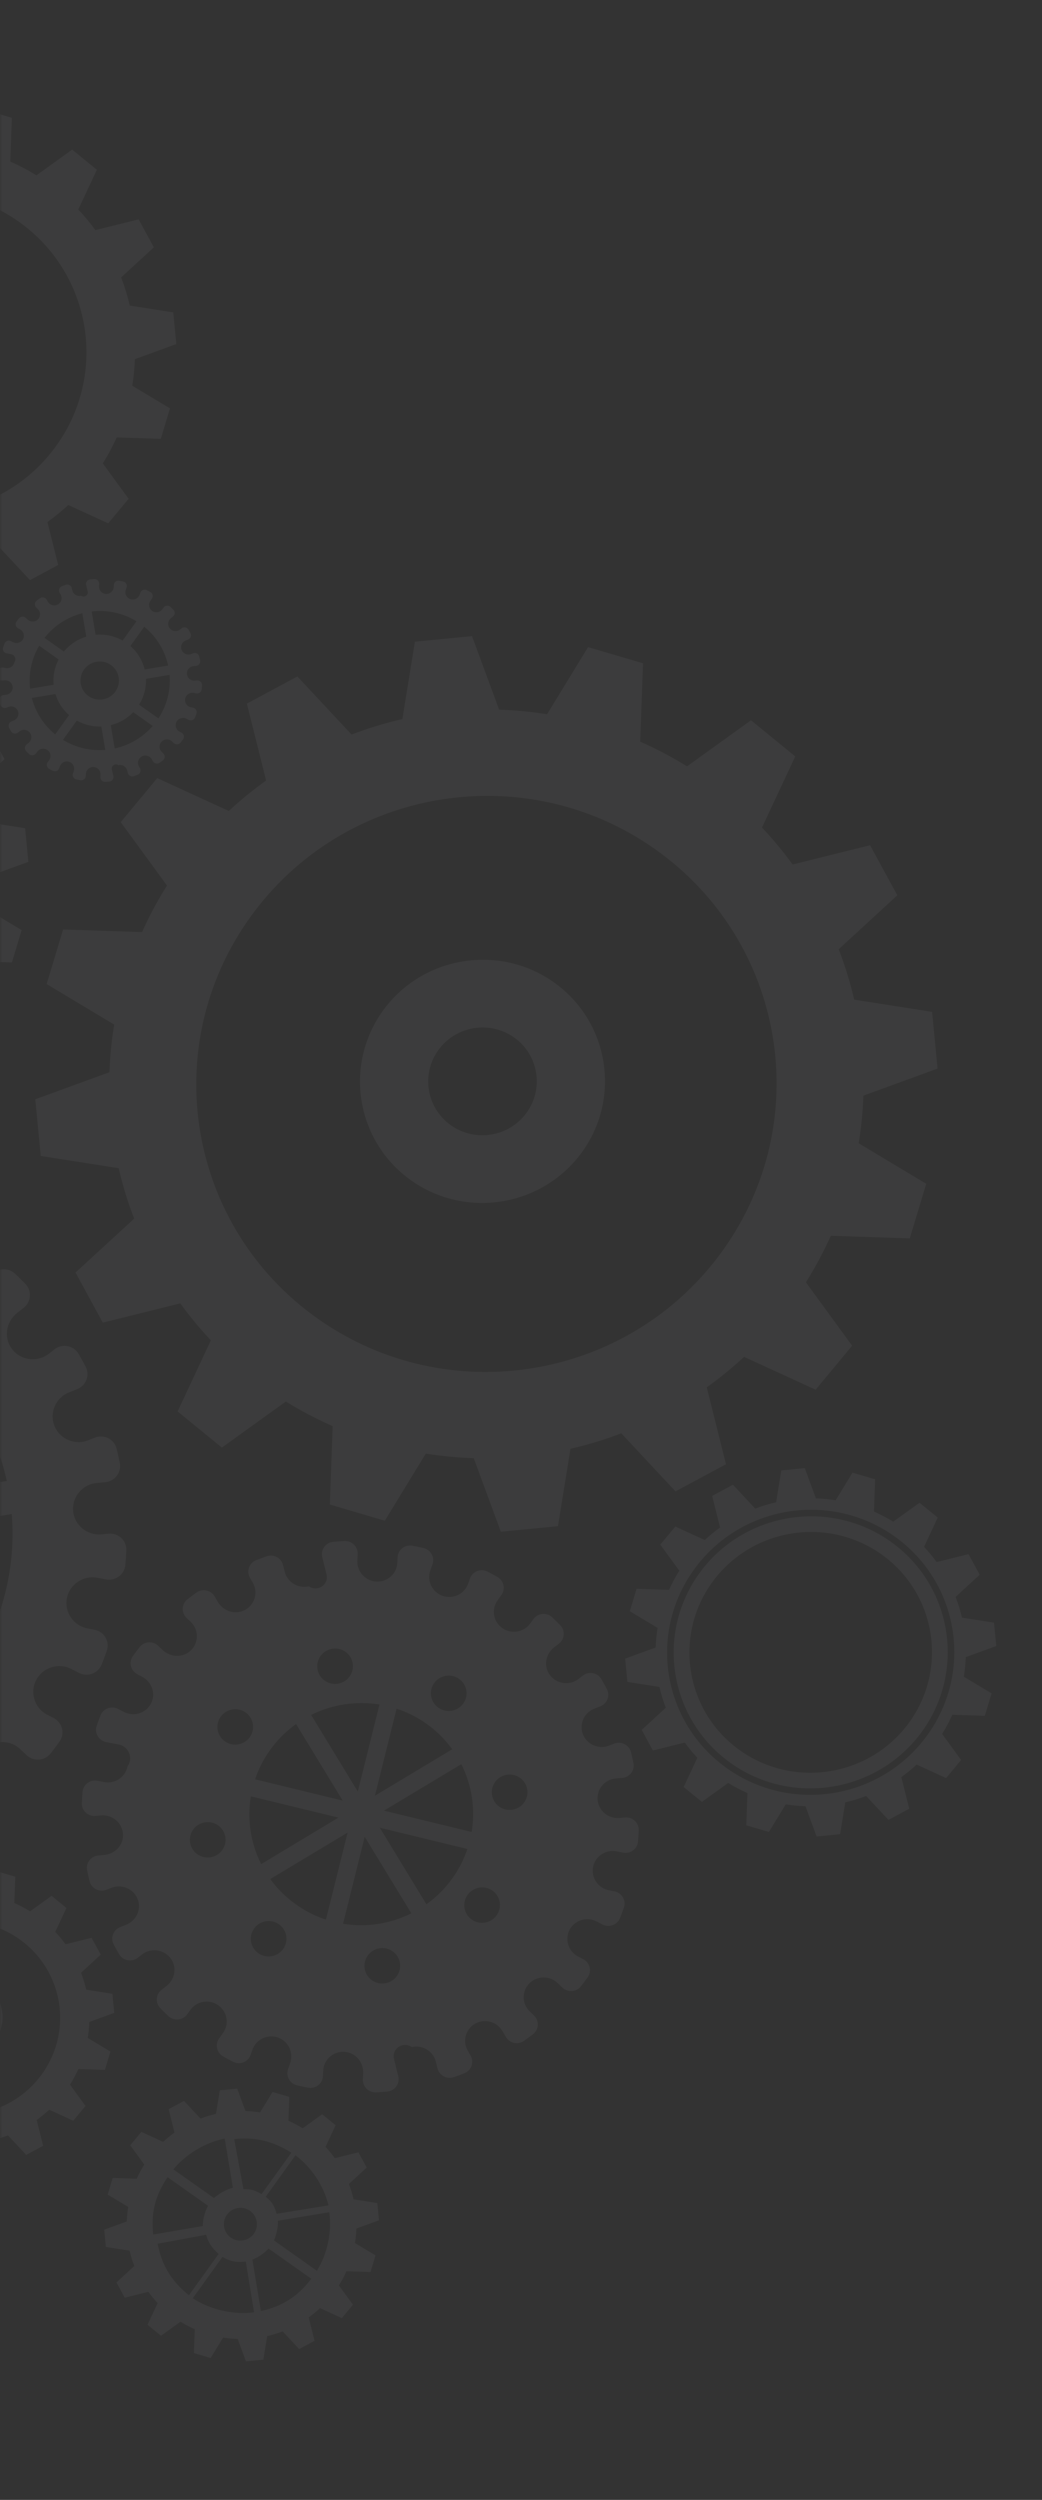 <svg width="236" height="566" viewBox="0 0 236 566" fill="none" xmlns="http://www.w3.org/2000/svg">
<rect x="0" y="0" width="236" height="566" fill="#333333" stroke="none"/>
<g opacity="0.05">
<mask id="mask0_332_6119" style="mask-type:alpha" maskUnits="userSpaceOnUse" x="0" y="0" width="236" height="566">
<rect width="565.041" height="236" transform="matrix(-4.37114e-08 1 1 4.37114e-08 0 0.861)" fill="#F4F4F8"/>
</mask>
<g mask="url(#mask0_332_6119)">
<path d="M-8.598 66.984C-1.646 71.896 -0.032 81.515 -4.998 88.425C-9.964 95.335 -19.662 96.961 -26.613 92.05C-33.566 87.138 -35.182 77.517 -30.216 70.607C-25.25 63.697 -15.551 62.071 -8.598 66.984ZM-21.597 85.071C-18.517 87.247 -14.219 86.526 -12.018 83.464C-9.818 80.402 -10.534 76.14 -13.615 73.964C-16.697 71.786 -20.993 72.506 -23.194 75.569C-25.394 78.63 -24.679 82.893 -21.597 85.071Z" fill="#F4F4F8"/>
<path d="M-57.506 54.763L-63.357 46.752L-58.74 41.186L-49.689 45.337C-48.217 43.968 -46.644 42.683 -44.974 41.489L-47.405 31.768L-41.02 28.336L-34.166 35.675C-32.049 34.865 -29.903 34.216 -27.742 33.719L-26.158 23.939L-18.937 23.236L-15.509 32.532C-13.472 32.598 -11.448 32.792 -9.448 33.113L-4.263 24.628L2.689 26.674L2.331 36.581C4.37 37.478 6.35 38.518 8.251 39.695L16.343 33.871L21.939 38.441L17.734 47.429C19.109 48.888 20.403 50.446 21.603 52.101L31.4 49.667L34.847 55.995L27.432 62.815C28.243 64.911 28.895 67.041 29.39 69.184L39.242 70.731L39.934 77.899L30.556 81.319C30.485 83.342 30.285 85.35 29.958 87.337L38.497 92.461L36.418 99.363L26.434 99.034C25.526 101.057 24.475 103.026 23.282 104.915L29.129 112.928L24.512 118.492L15.465 114.341C13.989 115.71 12.418 116.996 10.747 118.192L13.178 127.909L6.793 131.344L-0.063 124.003C-2.178 124.813 -4.323 125.465 -6.485 125.962L-8.07 135.742L-15.293 136.446L-18.72 127.148C-20.755 127.085 -22.78 126.889 -24.781 126.57L-29.964 135.055L-36.916 133.008L-36.557 123.1C-38.596 122.204 -40.576 121.164 -42.478 119.986L-50.569 125.809L-56.165 121.24L-51.959 112.251C-53.335 110.791 -54.629 109.234 -55.829 107.581L-65.628 110.014L-69.073 103.684L-61.658 96.867C-62.472 94.769 -63.121 92.64 -63.617 90.493L-73.469 88.948L-74.162 81.782L-64.785 78.358C-64.715 76.337 -64.514 74.328 -64.183 72.343L-72.725 67.217L-70.646 60.315L-60.663 60.647C-59.751 58.62 -58.699 56.654 -57.506 54.763ZM-38.438 109.513C-21.95 121.163 0.963 117.319 12.74 100.931C24.518 84.543 20.701 61.813 4.214 50.165C-12.273 38.516 -35.189 42.358 -46.967 58.746C-58.744 75.134 -54.925 97.865 -38.438 109.513Z" fill="#F4F4F8"/>
<path d="M-3.335 449.174C0.848 452.13 1.821 457.919 -1.167 462.077C-4.157 466.237 -9.993 467.214 -14.176 464.259C-18.36 461.302 -19.333 455.514 -16.344 451.354C-13.355 447.196 -7.52 446.217 -3.335 449.174ZM-11.157 460.059C-9.305 461.368 -6.717 460.934 -5.393 459.092C-4.068 457.248 -4.501 454.684 -6.354 453.375C-8.209 452.065 -10.793 452.498 -12.117 454.34C-13.442 456.183 -13.012 458.748 -11.157 460.059Z" fill="#F4F4F8"/>
<path d="M-32.763 441.808L-36.284 436.987L-33.505 433.637L-28.058 436.135C-27.172 435.312 -26.226 434.538 -25.22 433.818L-26.683 427.969L-22.84 425.904L-18.716 430.321C-17.441 429.833 -16.151 429.443 -14.85 429.142L-13.896 423.257L-9.551 422.835L-7.488 428.427C-6.261 428.468 -5.044 428.584 -3.84 428.778L-0.721 423.672L3.464 424.903L3.248 430.864C4.475 431.403 5.666 432.029 6.811 432.739L11.68 429.235L15.047 431.984L12.516 437.393C13.344 438.271 14.123 439.209 14.845 440.204L20.741 438.74L22.815 442.547L18.352 446.651C18.84 447.913 19.233 449.195 19.531 450.485L25.46 451.415L25.877 455.73L20.232 457.788C20.189 459.005 20.069 460.213 19.872 461.409L25.01 464.493L23.758 468.646L17.75 468.447C17.203 469.665 16.57 470.85 15.852 471.988L19.372 476.809L16.593 480.157L11.149 477.66C10.262 478.484 9.315 479.258 8.31 479.977L9.773 485.825L5.931 487.892L1.806 483.474C0.532 483.961 -0.758 484.354 -2.059 484.653L-3.013 490.538L-7.36 490.961L-9.422 485.366C-10.647 485.328 -11.865 485.21 -13.07 485.018L-16.189 490.124L-20.373 488.892L-20.156 482.93C-21.382 482.39 -22.574 481.765 -23.72 481.056L-28.588 484.559L-31.956 481.81L-29.424 476.401C-30.253 475.522 -31.031 474.585 -31.753 473.591L-37.65 475.055L-39.724 471.246L-35.262 467.143C-35.751 465.881 -36.143 464.599 -36.441 463.308L-42.369 462.379L-42.786 458.066L-37.143 456.006C-37.1 454.791 -36.98 453.581 -36.781 452.386L-41.921 449.301L-40.669 445.147L-34.662 445.347C-34.114 444.129 -33.481 442.947 -32.763 441.808ZM-21.289 474.754C-11.367 481.764 2.421 479.451 9.509 469.589C16.597 459.727 14.301 446.05 4.379 439.039C-5.543 432.03 -19.333 434.342 -26.421 444.205C-33.508 454.067 -31.211 467.745 -21.289 474.754Z" fill="#F4F4F8"/>
<path d="M125.414 222.383C137.866 231.181 140.76 248.41 131.865 260.787C122.969 273.164 105.6 276.077 93.148 267.28C80.695 258.482 77.8 241.251 86.695 228.873C95.59 216.496 112.961 213.585 125.414 222.383ZM102.132 254.779C107.647 258.676 115.348 257.385 119.289 251.902C123.23 246.417 121.945 238.783 116.429 234.886C110.91 230.986 103.214 232.276 99.273 237.76C95.332 243.243 96.613 250.88 102.132 254.779Z" fill="#F4F4F8"/>
<path d="M37.82 200.494L27.341 186.145L35.61 176.175L51.823 183.613C54.459 181.159 57.276 178.856 60.267 176.718L55.913 159.307L67.351 153.159L79.627 166.305C83.418 164.854 87.263 163.692 91.134 162.799L93.973 145.282L106.907 144.024L113.046 160.673C116.694 160.79 120.319 161.139 123.904 161.714L133.188 146.514L145.639 150.179L144.999 167.926C148.65 169.531 152.196 171.394 155.602 173.505L170.093 163.075L180.116 171.261L172.583 187.361C175.047 189.974 177.364 192.764 179.514 195.729L197.063 191.369L203.237 202.702L189.956 214.918C191.409 218.674 192.577 222.488 193.465 226.328L211.11 229.098L212.35 241.936L195.553 248.063C195.425 251.686 195.067 255.284 194.482 258.841L209.778 268.02L206.053 280.383L188.171 279.792C186.547 283.416 184.66 286.942 182.525 290.325L192.999 304.68L184.73 314.646L168.524 307.209C165.882 309.662 163.066 311.967 160.075 314.108L164.43 331.514L152.993 337.664L140.712 324.515C136.924 325.965 133.08 327.133 129.208 328.022L126.37 345.54L113.435 346.8L107.297 330.146C103.649 330.032 100.024 329.68 96.439 329.11L87.155 344.309L74.705 340.64L75.346 322.895C71.694 321.29 68.148 319.427 64.741 317.318L50.25 327.748L40.226 319.562L47.759 303.462C45.295 300.847 42.978 298.059 40.828 295.099L23.276 299.457L17.105 288.118L30.385 275.907C28.93 272.15 27.767 268.337 26.878 264.492L9.231 261.723L7.992 248.888L24.788 242.756C24.913 239.138 25.273 235.537 25.864 231.983L10.566 222.803L14.291 210.441L32.172 211.034C33.799 207.403 35.683 203.884 37.82 200.494ZM71.974 298.562C101.505 319.427 142.547 312.545 163.643 283.191C184.739 253.836 177.901 213.123 148.37 192.259C118.839 171.394 77.794 178.275 56.698 207.629C35.602 236.983 42.443 277.698 71.974 298.562Z" fill="#F4F4F8"/>
<path d="M-96.989 170.573L-103.199 162.073L-98.297 156.167L-88.693 160.573C-87.128 159.121 -85.463 157.755 -83.686 156.487L-86.269 146.172L-79.49 142.53L-72.214 150.317C-69.967 149.458 -67.693 148.768 -65.397 148.243L-63.717 137.86L-56.05 137.117L-52.413 146.983C-50.254 147.05 -48.107 147.259 -45.983 147.596L-40.48 138.591L-33.098 140.766L-33.482 151.278C-31.318 152.229 -29.217 153.332 -27.201 154.583L-18.613 148.403L-12.672 153.253L-17.137 162.795C-15.677 164.34 -14.307 165.995 -13.033 167.751L-2.634 165.166L1.025 171.881L-6.845 179.123C-5.981 181.345 -5.29 183.608 -4.765 185.883L5.691 187.522L6.425 195.132L-3.529 198.758C-3.607 200.906 -3.817 203.036 -4.163 205.147L4.902 210.586L2.695 217.91L-7.902 217.558C-8.869 219.706 -9.982 221.797 -11.246 223.801L-5.04 232.305L-9.942 238.213L-19.545 233.805C-21.107 235.261 -22.777 236.626 -24.554 237.893L-21.971 248.207L-28.747 251.854L-36.023 244.06C-38.268 244.922 -40.545 245.613 -42.844 246.137L-44.523 256.516L-52.187 257.265L-55.824 247.4C-57.987 247.33 -60.135 247.118 -62.259 246.784L-67.762 255.786L-75.135 253.615L-74.757 243.097C-76.922 242.149 -79.022 241.045 -81.04 239.796L-89.626 245.976L-95.566 241.126L-91.102 231.586C-92.564 230.035 -93.936 228.382 -95.209 226.628L-105.609 229.212L-109.266 222.492L-101.399 215.255C-102.261 213.029 -102.952 210.769 -103.475 208.495L-113.933 206.853L-114.665 199.248L-104.713 195.615C-104.636 193.472 -104.428 191.338 -104.074 189.23L-113.139 183.793L-110.936 176.466L-100.337 176.818C-99.372 174.668 -98.256 172.585 -96.989 170.573ZM-64.884 212.166C-56.561 218.046 -44.993 216.109 -39.047 207.835C-33.104 199.565 -35.032 188.09 -43.355 182.21C-51.675 176.332 -63.244 178.27 -69.188 186.54C-75.133 194.814 -73.202 206.289 -64.884 212.166Z" fill="#F4F4F8"/>
<path d="M153.857 355.623L149.546 349.72L152.947 345.621L159.614 348.681C160.699 347.672 161.856 346.724 163.086 345.842L161.296 338.685L166.003 336.155L171.05 341.562C172.612 340.964 174.194 340.488 175.783 340.121L176.953 332.916L182.271 332.397L184.795 339.245C186.297 339.291 187.789 339.436 189.264 339.675L193.083 333.421L198.206 334.93L197.939 342.227C199.441 342.892 200.901 343.653 202.3 344.521L208.262 340.235L212.384 343.601L209.286 350.221C210.299 351.299 211.251 352.444 212.137 353.665L219.353 351.871L221.893 356.532L216.43 361.558C217.032 363.102 217.507 364.671 217.872 366.249L225.132 367.386L225.643 372.67L218.734 375.188C218.679 376.679 218.535 378.159 218.291 379.621L224.584 383.398L223.051 388.478L215.697 388.24C215.031 389.729 214.254 391.179 213.374 392.569L217.679 398.477L214.279 402.577L207.613 399.516C206.526 400.525 205.369 401.473 204.138 402.351L205.929 409.516L201.225 412.042L196.175 406.634C194.618 407.231 193.034 407.71 191.443 408.076L190.275 415.28L184.954 415.803L182.431 408.95C180.931 408.905 179.442 408.757 177.961 408.524L174.145 414.775L169.023 413.266L169.289 405.968C167.784 405.309 166.327 404.542 164.927 403.676L158.965 407.962L154.84 404.599L157.943 397.974C156.927 396.899 155.978 395.752 155.089 394.535L147.873 396.329L145.335 391.665L150.796 386.641C150.196 385.095 149.718 383.529 149.354 381.944L142.093 380.805L141.588 375.526L148.495 373.005C148.546 371.515 148.693 370.036 148.938 368.572L142.642 364.8L144.176 359.714L151.53 359.958C152.199 358.463 152.976 357.018 153.857 355.623ZM164.71 400.403C179.324 410.728 199.634 407.321 210.075 392.794C220.514 378.268 217.131 358.118 202.519 347.794C187.903 337.467 167.591 340.876 157.152 355.402C146.712 369.928 150.094 390.076 164.71 400.403Z" fill="#F4F4F8"/>
<path d="M165.569 399.223C179.498 409.064 198.926 405.806 208.878 391.958C218.828 378.113 215.594 358.838 201.665 348.997C187.734 339.154 168.303 342.415 158.352 356.261C148.401 370.109 151.638 389.38 165.569 399.223ZM199.589 351.885C211.915 360.595 214.781 377.651 205.974 389.905C197.166 402.161 179.971 405.044 167.644 396.334C155.315 387.623 152.449 370.567 161.257 358.312C170.065 346.058 187.26 343.175 199.589 351.885Z" fill="#F4F4F8"/>
<path d="M-112.431 297.146L-111.113 298.392C-109.022 300.371 -105.758 300.693 -103.44 298.975C-100.444 296.759 -100.28 292.493 -102.859 290.05L-104.035 288.938C-105.657 287.405 -105.531 284.795 -103.769 283.418C-102.901 282.736 -102.02 282.075 -101.128 281.435C-99.355 280.16 -96.862 280.687 -95.771 282.566L-94.851 284.151C-93.408 286.633 -90.37 287.854 -87.657 286.857C-84.16 285.567 -82.788 281.514 -84.57 278.449L-85.376 277.06C-86.496 275.135 -85.635 272.658 -83.546 271.829C-82.523 271.423 -81.49 271.039 -80.455 270.675C-78.393 269.949 -76.156 271.153 -75.644 273.261L-75.176 275.185C-74.419 278.305 -71.225 280.234 -68.079 279.476C-65.556 281.258 -62.149 278.97 -62.876 275.979L-64.115 270.873C-64.642 268.713 -63.115 266.578 -60.884 266.364C-59.788 266.259 -58.691 266.174 -57.593 266.113C-55.409 265.99 -53.6 267.773 -53.708 269.94L-53.807 271.912C-53.965 275.118 -51.45 277.866 -48.219 278.018C-44.988 278.166 -42.214 275.665 -42.055 272.458L-41.976 270.848C-41.866 268.627 -39.798 267.004 -37.598 267.422C-36.519 267.627 -35.441 267.853 -34.365 268.102C-32.238 268.595 -31.008 270.81 -31.729 272.863L-32.389 274.746C-33.452 277.781 -31.82 281.121 -28.766 282.167L-28.765 282.166C-25.709 283.214 -22.34 281.588 -21.277 278.554L-20.746 277.038C-20.011 274.935 -17.565 273.953 -15.573 274.973C-14.599 275.47 -13.633 275.989 -12.673 276.531C-10.773 277.602 -10.226 280.069 -11.497 281.838L-12.657 283.452C-14.538 286.07 -13.923 289.732 -11.291 291.592C-8.658 293.452 -4.965 292.832 -3.084 290.215L-2.146 288.91C-0.843 287.097 1.777 286.84 3.399 288.373C4.198 289.126 4.981 289.893 5.742 290.674C7.264 292.229 7.087 294.757 5.367 296.099L3.923 297.227C1.649 299 0.854 302.163 2.233 304.681C4.007 307.933 8.24 308.691 11.05 306.5L12.331 305.502C14.097 304.123 16.684 304.612 17.804 306.54C18.353 307.487 18.882 308.445 19.394 309.412C20.404 311.331 19.516 313.705 17.489 314.512L15.622 315.255C12.617 316.449 11.136 319.866 12.337 322.844C13.535 325.825 16.973 327.283 19.978 326.089L21.471 325.495C23.556 324.663 25.898 325.856 26.424 328.02C26.68 329.08 26.916 330.146 27.131 331.215C27.557 333.341 26.033 335.374 23.858 335.579L21.876 335.769C18.655 336.078 16.269 338.945 16.57 342.139C16.873 345.336 19.756 347.697 22.979 347.39L24.584 347.237C26.817 347.024 28.724 348.819 28.616 351.042C28.564 352.131 28.488 353.222 28.392 354.311C28.199 356.473 26.161 357.998 24.011 357.594L22.049 357.22C18.872 356.614 15.771 358.698 15.153 361.851C14.536 365.002 16.63 368.079 19.805 368.683L21.4 368.988C23.6 369.408 24.921 371.665 24.183 373.772C23.823 374.802 23.441 375.826 23.034 376.847C22.234 378.867 19.845 379.764 17.905 378.769L16.125 377.859C13.25 376.391 9.684 377.524 8.194 380.379C6.709 383.236 7.843 386.771 10.715 388.241L12.148 388.974C14.13 389.985 14.77 392.514 13.473 394.319C13.465 394.33 13.455 394.343 13.447 394.354C12.803 395.251 12.144 396.13 11.469 396.992C10.132 398.698 7.595 398.874 6.021 397.386L4.582 396.022C2.243 393.809 -1.499 393.9 -3.735 396.226C-5.971 398.55 -5.886 402.265 -3.549 404.477L-2.375 405.59C-0.754 407.125 -0.879 409.734 -2.64 411.113C-3.508 411.793 -4.389 412.455 -5.278 413.095C-7.052 414.371 -9.546 413.842 -10.637 411.965L-11.641 410.234C-13.254 407.455 -16.868 406.497 -19.672 408.105C-22.477 409.713 -23.451 413.301 -21.837 416.083L-21.03 417.468C-19.912 419.397 -20.773 421.873 -22.86 422.701C-23.884 423.106 -24.914 423.492 -25.951 423.855C-28.011 424.579 -30.25 423.376 -30.761 421.268L-31.229 419.344C-31.988 416.227 -35.181 414.298 -38.327 415.055C-40.849 413.272 -44.258 415.562 -43.532 418.551L-42.292 423.656C-41.766 425.818 -43.291 427.953 -45.523 428.167C-46.616 428.272 -47.714 428.354 -48.813 428.418C-50.995 428.539 -52.804 426.757 -52.698 424.589L-52.609 422.784C-52.467 419.916 -54.351 417.26 -57.176 416.644C-60.818 415.854 -64.176 418.533 -64.349 422.07L-64.43 423.679C-64.538 425.903 -66.606 427.525 -68.808 427.109C-69.887 426.904 -70.964 426.677 -72.039 426.427C-74.167 425.934 -75.398 423.717 -74.677 421.666L-74.065 419.918C-73.128 417.24 -74.154 414.208 -76.635 412.815C-79.917 410.969 -83.947 412.602 -85.129 415.975L-85.661 417.491C-86.397 419.595 -88.843 420.575 -90.835 419.556C-91.808 419.054 -92.774 418.536 -93.734 417.995C-95.632 416.926 -96.18 414.457 -94.909 412.688L-93.749 411.075C-91.868 408.458 -92.486 404.796 -95.117 402.936C-97.75 401.076 -101.442 401.694 -103.322 404.311L-104.26 405.615C-105.562 407.428 -108.184 407.684 -109.808 406.153C-110.606 405.4 -111.388 404.633 -112.148 403.851C-113.672 402.295 -113.496 399.768 -111.774 398.424L-110.331 397.3C-108.057 395.524 -107.261 392.364 -108.638 389.844C-110.415 386.593 -114.649 385.834 -117.457 388.027L-118.738 389.024C-120.505 390.403 -123.094 389.916 -124.21 387.986C-124.76 387.038 -125.29 386.08 -125.801 385.114C-126.811 383.192 -125.923 380.821 -123.894 380.015L-122.186 379.336C-119.499 378.267 -117.842 375.454 -118.447 372.649C-119.227 369.03 -123.07 367.12 -126.386 368.438L-127.877 369.032C-129.962 369.861 -132.307 368.67 -132.83 366.507C-133.088 365.447 -133.324 364.38 -133.537 363.311C-133.964 361.185 -132.442 359.153 -130.263 358.945L-128.452 358.771C-125.573 358.495 -123.185 356.258 -122.969 353.398C-122.69 349.704 -125.833 346.796 -129.385 347.135L-130.991 347.288C-133.223 347.501 -135.131 345.704 -135.022 343.484C-134.969 342.394 -134.895 341.305 -134.798 340.217C-134.603 338.051 -132.566 336.527 -130.417 336.934L-128.455 337.306C-125.278 337.913 -122.176 335.827 -121.558 332.673C-119.8 330.227 -121.177 326.802 -124.148 326.236L-127.806 325.539C-130.006 325.12 -131.326 322.859 -130.589 320.756C-130.227 319.725 -129.845 318.698 -129.441 317.678C-128.637 315.659 -126.252 314.765 -124.309 315.756L-122.528 316.667C-119.357 318.286 -115.346 316.74 -114.21 313.21C-113.331 310.477 -114.705 307.522 -117.271 306.21L-118.554 305.555C-120.537 304.541 -121.175 302.012 -119.878 300.208C-119.87 300.197 -119.862 300.185 -119.852 300.172C-119.208 299.276 -118.55 298.396 -117.875 297.536C-116.541 295.829 -114.005 295.655 -112.431 297.146ZM-23.828 299.875C-34.889 293.126 -47.525 290.632 -59.672 292.053L-56.538 310.704C-49.213 310.037 -41.662 311.507 -34.919 315.308L-23.828 299.875L-23.828 299.875ZM-17.619 304.262L-28.71 319.695C-22.884 324.774 -19.02 331.37 -17.265 338.452L1.539 335.301C-1.071 323.454 -7.575 312.424 -17.619 304.262ZM2.66 342.789L-16.208 345.952C-15.954 353.033 -17.748 360.236 -21.752 366.641L-6.253 377.592C0.755 366.913 3.618 354.665 2.66 342.789ZM-41.258 401.675C-29.744 399.15 -18.987 393.038 -10.839 383.655L-26.418 372.648C-31.41 377.868 -37.683 381.37 -44.389 383.022L-41.258 401.675ZM-82.675 394.784C-72.213 401.17 -60.342 403.745 -48.809 402.802L-51.953 384.086C-58.647 384.34 -65.45 382.812 -71.583 379.351L-82.675 394.784ZM-71.684 372.976C-57.431 383.046 -37.63 379.724 -27.45 365.558C-17.273 351.397 -20.569 331.754 -34.822 321.684C-49.071 311.617 -68.877 314.937 -79.054 329.098C-89.234 343.264 -85.933 362.909 -71.684 372.976ZM-88.884 390.397L-77.793 374.964C-83.097 370.344 -86.772 364.468 -88.716 358.112L-107.585 361.274C-104.718 372.391 -98.387 382.677 -88.884 390.397ZM-108.975 353.831L-90.17 350.678C-90.785 343.853 -89.494 336.829 -86.146 330.449L-101.727 319.441C-108.01 330.14 -110.325 342.217 -108.975 353.831ZM-81.945 324.113C-77.146 318.271 -70.865 314.236 -64.033 312.162L-67.175 293.448C-78.81 296.426 -89.553 303.108 -97.444 313.163L-81.945 324.113Z" fill="#F4F4F8"/>
<path d="M5.842 139.888L6.215 140.24C6.807 140.8 7.73 140.89 8.386 140.405C9.233 139.778 9.28 138.57 8.55 137.88L8.218 137.565C7.761 137.131 7.795 136.394 8.293 136.003C8.539 135.811 8.788 135.624 9.041 135.443C9.543 135.082 10.248 135.231 10.556 135.763L10.817 136.212C11.225 136.913 12.084 137.258 12.852 136.977C13.842 136.613 14.229 135.466 13.726 134.598L13.498 134.204C13.18 133.66 13.425 132.96 14.015 132.724C14.305 132.61 14.598 132.501 14.891 132.398C15.474 132.193 16.107 132.533 16.252 133.13L16.384 133.674C16.598 134.556 17.502 135.102 18.392 134.887C19.105 135.392 20.069 134.744 19.864 133.898L19.513 132.454C19.364 131.842 19.796 131.239 20.427 131.178C20.737 131.148 21.047 131.124 21.359 131.107C21.978 131.073 22.489 131.577 22.459 132.19L22.43 132.748C22.384 133.654 23.097 134.432 24.01 134.475C24.925 134.518 25.709 133.809 25.755 132.903L25.777 132.446C25.808 131.818 26.393 131.359 27.015 131.476C27.321 131.534 27.625 131.598 27.93 131.669C28.531 131.808 28.88 132.436 28.675 133.015L28.49 133.548C28.189 134.407 28.651 135.352 29.514 135.648L29.515 135.647C30.379 135.943 31.333 135.484 31.633 134.625L31.784 134.197C31.991 133.602 32.684 133.324 33.247 133.613C33.522 133.753 33.796 133.901 34.067 134.054C34.605 134.356 34.76 135.055 34.4 135.556L34.072 136.012C33.54 136.753 33.714 137.789 34.459 138.315C35.204 138.842 36.249 138.666 36.781 137.926L37.046 137.557C37.415 137.044 38.157 136.971 38.615 137.406C38.841 137.618 39.062 137.835 39.278 138.057C39.708 138.497 39.657 139.212 39.172 139.591L38.762 139.911C38.12 140.413 37.894 141.307 38.284 142.02C38.786 142.94 39.984 143.155 40.779 142.535L41.141 142.253C41.64 141.863 42.373 142.001 42.689 142.546C42.844 142.815 42.994 143.085 43.139 143.359C43.424 143.902 43.173 144.573 42.599 144.802L42.071 145.012C41.22 145.35 40.801 146.318 41.141 147.16C41.48 148.004 42.453 148.417 43.303 148.079L43.726 147.911C44.316 147.676 44.979 148.013 45.127 148.625C45.2 148.925 45.266 149.226 45.327 149.528C45.447 150.13 45.017 150.705 44.401 150.763L43.84 150.816C42.93 150.904 42.255 151.715 42.339 152.619C42.425 153.523 43.242 154.192 44.153 154.105L44.608 154.062C45.24 154.002 45.778 154.51 45.749 155.138C45.733 155.446 45.712 155.755 45.685 156.063C45.63 156.675 45.053 157.107 44.446 156.991L43.891 156.886C42.993 156.714 42.114 157.303 41.94 158.196C41.766 159.087 42.358 159.957 43.256 160.129L43.707 160.215C44.329 160.335 44.704 160.974 44.495 161.569C44.393 161.861 44.284 162.15 44.17 162.438C43.943 163.01 43.268 163.263 42.719 162.983L42.215 162.725C41.402 162.31 40.393 162.63 39.972 163.438C39.552 164.246 39.872 165.246 40.685 165.661L41.091 165.868C41.651 166.155 41.832 166.87 41.465 167.381C41.463 167.383 41.461 167.387 41.458 167.39C41.276 167.644 41.089 167.893 40.898 168.137C40.52 168.62 39.803 168.669 39.357 168.249L38.95 167.862C38.288 167.237 37.229 167.262 36.596 167.92C35.964 168.578 35.987 169.629 36.649 170.254L36.981 170.569C37.441 171.003 37.404 171.741 36.906 172.132C36.66 172.324 36.411 172.511 36.158 172.692C35.656 173.053 34.951 172.903 34.642 172.373L34.358 171.883C33.902 171.098 32.879 170.826 32.086 171.281C31.292 171.736 31.016 172.751 31.473 173.538L31.701 173.93C32.017 174.476 31.773 175.176 31.183 175.41C30.894 175.524 30.601 175.634 30.308 175.736C29.725 175.941 29.092 175.6 28.948 175.004L28.815 174.46C28.601 173.577 27.697 173.031 26.808 173.245C26.093 172.74 25.13 173.389 25.334 174.234L25.685 175.678C25.835 176.29 25.403 176.894 24.77 176.955C24.462 176.985 24.151 177.007 23.84 177.027C23.223 177.06 22.71 176.556 22.741 175.943L22.766 175.432C22.807 174.622 22.274 173.87 21.474 173.696C20.443 173.472 19.494 174.23 19.445 175.231L19.422 175.687C19.391 176.316 18.807 176.775 18.185 176.657C17.879 176.599 17.574 176.534 17.27 176.464C16.669 176.325 16.32 175.697 16.524 175.117L16.697 174.622C16.962 173.865 16.672 173.007 15.97 172.613C15.042 172.091 13.901 172.553 13.566 173.507L13.415 173.935C13.208 174.531 12.515 174.807 11.951 174.52C11.677 174.377 11.402 174.231 11.131 174.078C10.594 173.775 10.439 173.077 10.799 172.577L11.127 172.12C11.659 171.379 11.485 170.343 10.741 169.817C9.995 169.291 8.951 169.466 8.419 170.207L8.154 170.576C7.785 171.089 7.044 171.162 6.584 170.728C6.359 170.515 6.137 170.299 5.922 170.076C5.492 169.636 5.541 168.921 6.028 168.542L6.436 168.224C7.08 167.721 7.304 166.827 6.915 166.114C6.413 165.194 5.215 164.98 4.421 165.599L4.058 165.882C3.559 166.272 2.826 166.133 2.51 165.588C2.354 165.319 2.204 165.049 2.06 164.776C1.774 164.233 2.025 163.562 2.599 163.333L3.082 163.141C3.843 162.839 4.312 162.044 4.141 161.249C3.919 160.225 2.833 159.685 1.896 160.058L1.473 160.226C0.884 160.46 0.22 160.123 0.072 159.511C-0.001 159.211 -0.068 158.91 -0.128 158.607C-0.249 158.006 0.182 157.431 0.797 157.371L1.309 157.323C2.124 157.245 2.799 156.612 2.86 155.802C2.938 154.757 2.049 153.935 1.045 154.03L0.59 154.073C-0.042 154.133 -0.581 153.625 -0.551 152.997C-0.535 152.688 -0.514 152.38 -0.487 152.073C-0.432 151.461 0.145 151.029 0.752 151.144L1.306 151.249C2.205 151.422 3.083 150.832 3.258 149.938C3.755 149.246 3.366 148.277 2.524 148.117L1.489 147.92C0.866 147.801 0.493 147.161 0.702 146.566C0.804 146.275 0.912 145.985 1.026 145.696C1.254 145.125 1.929 144.872 2.479 145.152L2.983 145.409C3.879 145.867 5.014 145.431 5.336 144.431C5.584 143.658 5.196 142.822 4.47 142.451L4.107 142.264C3.545 141.979 3.365 141.263 3.732 140.752C3.734 140.749 3.737 140.746 3.739 140.742C3.922 140.489 4.108 140.239 4.299 139.996C4.678 139.515 5.397 139.467 5.842 139.888ZM30.91 140.659C27.781 138.75 24.206 138.045 20.769 138.447L21.656 143.723C23.728 143.534 25.864 143.949 27.772 145.025L30.91 140.659ZM32.666 141.901L29.529 146.267C31.177 147.704 32.27 149.57 32.767 151.574L38.086 150.683C37.348 147.331 35.509 144.21 32.666 141.901ZM38.403 152.801L33.065 153.697C33.136 155.7 32.628 157.738 31.496 159.55L35.881 162.648C37.864 159.626 38.675 156.16 38.403 152.801ZM25.979 169.462C29.236 168.748 32.278 167.018 34.584 164.363L30.177 161.249C28.765 162.726 26.99 163.717 25.093 164.185L25.979 169.462ZM14.261 167.512C17.219 169.319 20.579 170.047 23.842 169.78L22.952 164.486C21.058 164.558 19.133 164.126 17.398 163.146L14.261 167.512ZM20.055 157.605C22.012 158.987 24.728 158.531 26.125 156.587C27.522 154.643 27.07 151.947 25.114 150.565C23.159 149.184 20.44 149.64 19.044 151.584C17.646 153.528 18.1 156.224 20.055 157.605ZM12.504 166.27L15.641 161.904C14.142 160.597 13.101 158.935 12.551 157.136L7.214 158.031C8.024 161.175 9.816 164.086 12.504 166.27ZM6.82 155.926L12.14 155.034C11.966 153.103 12.332 151.115 13.279 149.311L8.871 146.196C7.093 149.222 6.438 152.639 6.82 155.926ZM14.467 147.517C15.826 145.864 17.602 144.723 19.535 144.136L18.646 138.841C15.355 139.684 12.315 141.574 10.083 144.419L14.467 147.517Z" fill="#F4F4F8"/>
<path d="M31.624 372.915C32.651 371.605 34.609 371.47 35.827 372.627L36.844 373.591C38.463 375.121 40.973 375.37 42.763 374.054C45.059 372.354 45.173 369.079 43.183 367.195L42.269 366.333C41.025 365.154 41.105 363.146 42.46 362.087C43.128 361.574 43.816 361.062 44.493 360.564C45.858 359.597 47.782 360.012 48.626 361.454L49.334 362.677C50.457 364.589 52.807 365.536 54.887 364.773C57.582 363.794 58.624 360.678 57.246 358.328L56.627 357.253C55.753 355.76 56.411 353.866 58.015 353.237C58.802 352.928 59.599 352.629 60.398 352.358C61.978 351.793 63.706 352.729 64.108 354.355L64.479 355.831C65.064 358.236 67.533 359.728 69.961 359.151C71.901 360.522 74.519 358.775 73.954 356.48L72.989 352.55C72.578 350.888 73.752 349.242 75.462 349.085C76.308 349.004 77.153 348.948 78.005 348.902C79.689 348.815 81.081 350.193 81.01 351.861L80.936 353.376C80.826 355.835 82.774 357.958 85.254 358.08C87.762 358.199 89.882 356.284 89.99 353.821L90.051 352.584C90.132 350.874 91.72 349.631 93.42 349.964C94.253 350.117 95.073 350.305 95.901 350.482C97.55 350.872 98.504 352.584 97.963 354.159L97.452 355.597C96.644 357.931 97.901 360.507 100.266 361.321C102.626 362.128 105.208 360.89 106.025 358.559L106.431 357.404C106.997 355.783 108.877 355.038 110.421 355.821C111.163 356.212 111.905 356.612 112.651 357.037C114.106 357.861 114.548 359.754 113.569 361.117L112.688 362.343C111.239 364.36 111.716 367.169 113.759 368.612C115.799 370.054 118.638 369.588 120.088 367.571L120.8 366.581C121.796 365.195 123.817 365 125.069 366.171C125.688 366.754 126.287 367.352 126.877 367.956C128.054 369.146 127.926 371.096 126.596 372.129L125.491 372.986C123.747 374.339 123.143 376.783 124.205 378.708C125.582 381.222 128.848 381.815 131.013 380.139L131.997 379.375C133.355 378.312 135.346 378.704 136.212 380.179C136.64 380.915 137.05 381.653 137.443 382.399C138.228 383.875 137.557 385.691 135.993 386.314L134.56 386.883C132.25 387.791 131.116 390.419 132.044 392.704C132.977 395.003 135.637 396.137 137.938 395.218L139.093 394.776C140.701 394.134 142.507 395.064 142.923 396.72C143.116 397.538 143.305 398.355 143.473 399.185C143.807 400.812 142.64 402.375 140.95 402.533L139.429 402.668C136.948 402.902 135.119 405.093 135.356 407.555C135.606 410.008 137.83 411.841 140.308 411.604L141.546 411.491C143.269 411.331 144.739 412.718 144.668 414.432C144.634 415.272 144.571 416.109 144.502 416.948C144.355 418.606 142.793 419.774 141.14 419.46L139.617 419.154C137.168 418.695 134.793 420.287 134.32 422.71C133.853 425.139 135.475 427.5 137.924 427.971L139.145 428.208C140.849 428.541 141.866 430.276 141.308 431.901C141.027 432.69 140.741 433.472 140.433 434.262C139.816 435.808 137.977 436.496 136.482 435.732L135.11 435.022C132.894 433.885 130.142 434.747 129 436.931C127.867 439.131 128.746 441.859 130.961 442.988L132.074 443.556C133.599 444.345 134.105 446.281 133.106 447.671C133.101 447.678 133.092 447.691 133.089 447.695C132.597 448.38 132.092 449.063 131.575 449.718C130.538 451.03 128.583 451.162 127.366 450.009L126.265 448.958C124.446 447.251 121.566 447.319 119.851 449.096C118.129 450.885 118.209 453.725 120.02 455.44L120.918 456.301C122.18 457.473 122.082 459.495 120.735 460.544C120.058 461.064 119.396 461.573 118.703 462.056C117.339 463.038 115.412 462.625 114.574 461.182L113.788 459.845C112.547 457.704 109.75 456.963 107.596 458.184C105.443 459.412 104.696 462.171 105.952 464.313L106.57 465.381C107.445 466.869 106.785 468.768 105.178 469.401C104.384 469.714 103.601 470.002 102.797 470.288C101.21 470.836 99.486 469.902 99.081 468.285L98.717 466.794C98.122 464.401 95.655 462.905 93.247 463.479C91.296 462.1 88.671 463.849 89.236 466.162L90.203 470.086C90.616 471.75 89.44 473.387 87.716 473.547C86.88 473.623 86.035 473.686 85.194 473.738C83.504 473.822 82.107 472.443 82.183 470.776L82.248 469.387C82.352 467.19 80.889 465.14 78.71 464.662C75.907 464.042 73.322 466.091 73.206 468.807L73.145 470.048C73.072 471.753 71.47 473.008 69.775 472.668C68.942 472.513 68.109 472.334 67.288 472.137C65.637 471.761 64.693 470.049 65.24 468.469L65.715 467.127C66.424 465.075 65.626 462.742 63.703 461.657C61.173 460.233 58.077 461.478 57.176 464.071L56.765 465.228C56.204 466.852 54.328 467.598 52.788 466.801C52.033 466.421 51.279 466.02 50.548 465.603C49.078 464.776 48.65 462.875 49.624 461.519L50.517 460.277C51.962 458.266 51.472 455.453 49.437 454.015C47.406 452.58 44.566 453.041 43.121 455.051L42.4 456.054C41.402 457.444 39.376 457.637 38.131 456.46C37.507 455.876 36.904 455.283 36.316 454.678C35.13 453.485 35.275 451.539 36.588 450.511L37.708 449.644C39.453 448.29 40.049 445.859 38.989 443.922C37.605 441.421 34.34 440.825 32.187 442.497L31.21 443.254C29.839 444.318 27.841 443.937 26.978 442.459C26.551 441.721 26.15 440.986 25.75 440.232C24.966 438.755 25.642 436.933 27.201 436.318L28.526 435.802C30.588 434.988 31.857 432.831 31.384 430.669C30.777 427.887 27.807 426.414 25.253 427.418L24.107 427.861C22.5 428.497 20.695 427.577 20.284 425.916C20.085 425.102 19.902 424.283 19.734 423.452C19.401 421.816 20.566 420.263 22.242 420.104L23.642 419.973C25.857 419.769 27.69 418.061 27.852 415.853C28.055 413.021 25.627 410.778 22.89 411.029L21.654 411.141C19.932 411.303 18.459 409.914 18.536 408.212C18.574 407.368 18.629 406.53 18.7 405.687C18.845 404.033 20.42 402.856 22.063 403.182L23.578 403.476C26.026 403.942 28.411 402.349 28.884 399.927C30.233 398.05 29.166 395.409 26.876 394.972L24.051 394.427C22.354 394.092 21.333 392.355 21.899 390.737C22.171 389.941 22.46 389.161 22.771 388.372C23.383 386.823 25.213 386.141 26.719 386.902L28.091 387.611C30.538 388.87 33.625 387.69 34.492 384.982C35.165 382.875 34.1 380.601 32.118 379.589L31.127 379.079C29.602 378.291 29.102 376.34 30.091 374.964C30.098 374.954 30.104 374.946 30.112 374.935C30.603 374.247 31.101 373.579 31.624 372.915ZM59.159 422.055L76.65 411.522L56.809 406.708C55.951 411.933 56.769 417.322 59.159 422.055ZM70.472 388.276L81.034 405.629L85.948 385.919C80.672 385.071 75.241 385.9 70.472 388.276ZM77.622 407.676L67.055 390.339C64.854 391.916 62.873 393.85 61.207 396.168C59.691 398.277 58.539 400.527 57.779 402.853L77.622 407.676ZM49.991 388.673C48.701 390.467 49.117 392.975 50.933 394.258C52.753 395.543 55.278 395.114 56.568 393.32C57.866 391.514 57.452 389.004 55.633 387.719C53.816 386.435 51.289 386.867 49.991 388.673ZM79.876 376.587C79.518 374.395 77.428 372.918 75.225 373.301C73.019 373.668 71.534 375.736 71.909 377.917C72.271 380.094 74.361 381.571 76.559 381.202C78.754 380.838 80.24 378.771 79.876 376.587ZM103.975 380.115C102.153 378.828 99.639 379.249 98.343 381.054C97.046 382.858 97.464 385.352 99.286 386.639C101.097 387.919 103.619 387.502 104.916 385.698C106.213 383.893 105.786 381.395 103.975 380.115ZM96.555 390.248C94.429 388.745 92.173 387.62 89.822 386.869L84.915 406.57L102.421 396.049C100.842 393.857 98.879 391.89 96.555 390.248ZM93.17 433.193L82.599 415.871L77.701 435.558C82.964 436.412 88.392 435.582 93.17 433.193ZM111.54 428.06C109.725 426.777 107.201 427.214 105.908 429.013C104.615 430.813 105.022 433.321 106.837 434.603C108.654 435.887 111.182 435.453 112.476 433.653C113.769 431.855 113.356 429.343 111.54 428.06ZM102.436 425.299C103.941 423.204 105.08 420.943 105.858 418.63L86.019 413.812L96.578 431.146C98.788 429.571 100.773 427.613 102.436 425.299ZM104.478 399.424L86.957 409.949L106.824 414.774C107.695 409.535 106.871 404.16 104.478 399.424ZM119.411 405.109C119.033 402.928 116.958 401.462 114.761 401.824C112.555 402.198 111.073 404.26 111.442 406.443C111.807 408.63 113.882 410.096 116.091 409.728C118.289 409.359 119.771 407.296 119.411 405.109ZM82.596 445.74C82.966 447.929 85.043 449.397 87.253 449.031C89.46 448.659 90.94 446.6 90.577 444.406C90.201 442.22 88.124 440.752 85.92 441.115C83.719 441.498 82.239 443.558 82.596 445.74ZM58.5 442.224C60.314 443.506 62.831 443.078 64.13 441.27C65.425 439.469 65.01 436.972 63.195 435.69C61.376 434.405 58.849 434.823 57.554 436.624C56.255 438.432 56.681 440.939 58.5 442.224ZM67.103 431.23C69.201 432.712 71.463 433.861 73.816 434.616L78.728 414.916L61.213 425.432C62.799 427.631 64.763 429.577 67.103 431.23ZM43.064 417.222C43.429 419.4 45.517 420.875 47.711 420.505C49.92 420.128 51.406 418.061 51.031 415.886C50.675 413.698 48.588 412.223 46.384 412.602C44.184 412.959 42.699 415.026 43.064 417.222Z" fill="#F4F4F8"/>
<path d="M32.683 490.08L29.492 485.711L32.01 482.674L36.947 484.94C37.75 484.191 38.608 483.491 39.519 482.84L38.193 477.538L41.676 475.665L45.415 479.668C46.57 479.226 47.74 478.872 48.919 478.601L49.784 473.266L53.724 472.882L55.593 477.952C56.704 477.987 57.808 478.094 58.9 478.269L61.727 473.64L65.519 474.756L65.324 480.159C66.436 480.649 67.516 481.217 68.552 481.858L72.966 478.683L76.019 481.176L73.723 486.079C74.474 486.875 75.18 487.725 75.835 488.628L81.18 487.3L83.059 490.751L79.015 494.472C79.458 495.616 79.813 496.777 80.084 497.946L85.458 498.79L85.836 502.7L80.719 504.567C80.681 505.67 80.571 506.765 80.393 507.848L85.052 510.644L83.917 514.41L78.472 514.23C77.977 515.334 77.403 516.407 76.752 517.438L79.941 521.809L77.424 524.844L72.487 522.579C71.682 523.325 70.826 524.028 69.914 524.678L71.241 529.979L67.758 531.853L64.018 527.848C62.864 528.29 61.694 528.646 60.514 528.917L59.651 534.252L55.712 534.637L53.842 529.566C52.731 529.531 51.627 529.424 50.535 529.25L47.708 533.879L43.915 532.762L44.111 527.358C42.999 526.869 41.918 526.301 40.881 525.659L36.468 528.836L33.415 526.344L35.709 521.44C34.959 520.643 34.253 519.795 33.599 518.894L28.253 520.22L26.373 516.768L30.418 513.048C29.975 511.904 29.62 510.743 29.351 509.573L23.976 508.729L23.599 504.82L28.714 502.953C28.752 501.85 28.863 500.754 29.043 499.672L24.384 496.876L25.519 493.112L30.963 493.293C31.459 492.184 32.032 491.112 32.683 490.08ZM45.941 503.993C45.882 502.388 46.565 500.371 47.114 499.408L37.958 492.939C34.854 497.499 34.253 501.479 34.701 505.921L45.941 503.993ZM52.27 506.612C53.949 507.799 56.294 507.405 57.494 505.735C58.694 504.065 58.303 501.74 56.624 500.554C54.943 499.366 52.599 499.759 51.4 501.429C50.199 503.099 50.589 505.424 52.27 506.612ZM39.266 491.163L48.458 497.657C49.306 496.906 51.125 495.674 52.741 495.33L50.9 484.195C46.446 485.081 42.077 487.747 39.266 491.163ZM53.046 484.315L55.135 495.651C56.467 495.655 57.334 495.639 59.247 496.767L65.99 487.385C61.285 484.456 57.293 483.859 53.046 484.315ZM66.92 487.986L60.178 497.368C61.904 498.755 62.198 499.721 62.656 501.223L74.397 499.312C73.355 494.902 70.481 490.611 66.92 487.986ZM74.573 500.873L62.933 502.797C63.056 504.317 62.504 506.231 62.051 507.261L71.771 514.128C74.106 510.376 75.214 505.369 74.573 500.873ZM70.502 515.933L60.822 509.093C60.089 509.926 58.587 511.089 57.167 511.582L59.083 523.25C63.505 522.235 67.169 520.33 70.502 515.933ZM57.541 523.522L55.671 512.036C53.861 512.259 52.291 512.13 50.392 510.982L43.664 520.344C47.333 522.82 52.78 524.175 57.541 523.522ZM42.789 519.668L49.517 510.306C47.836 508.854 47.074 507.485 46.685 505.972L35.7 507.999C36.552 512.39 38.47 516.202 42.789 519.668Z" fill="#F4F4F8"/>
</g>
</g>
</svg>
